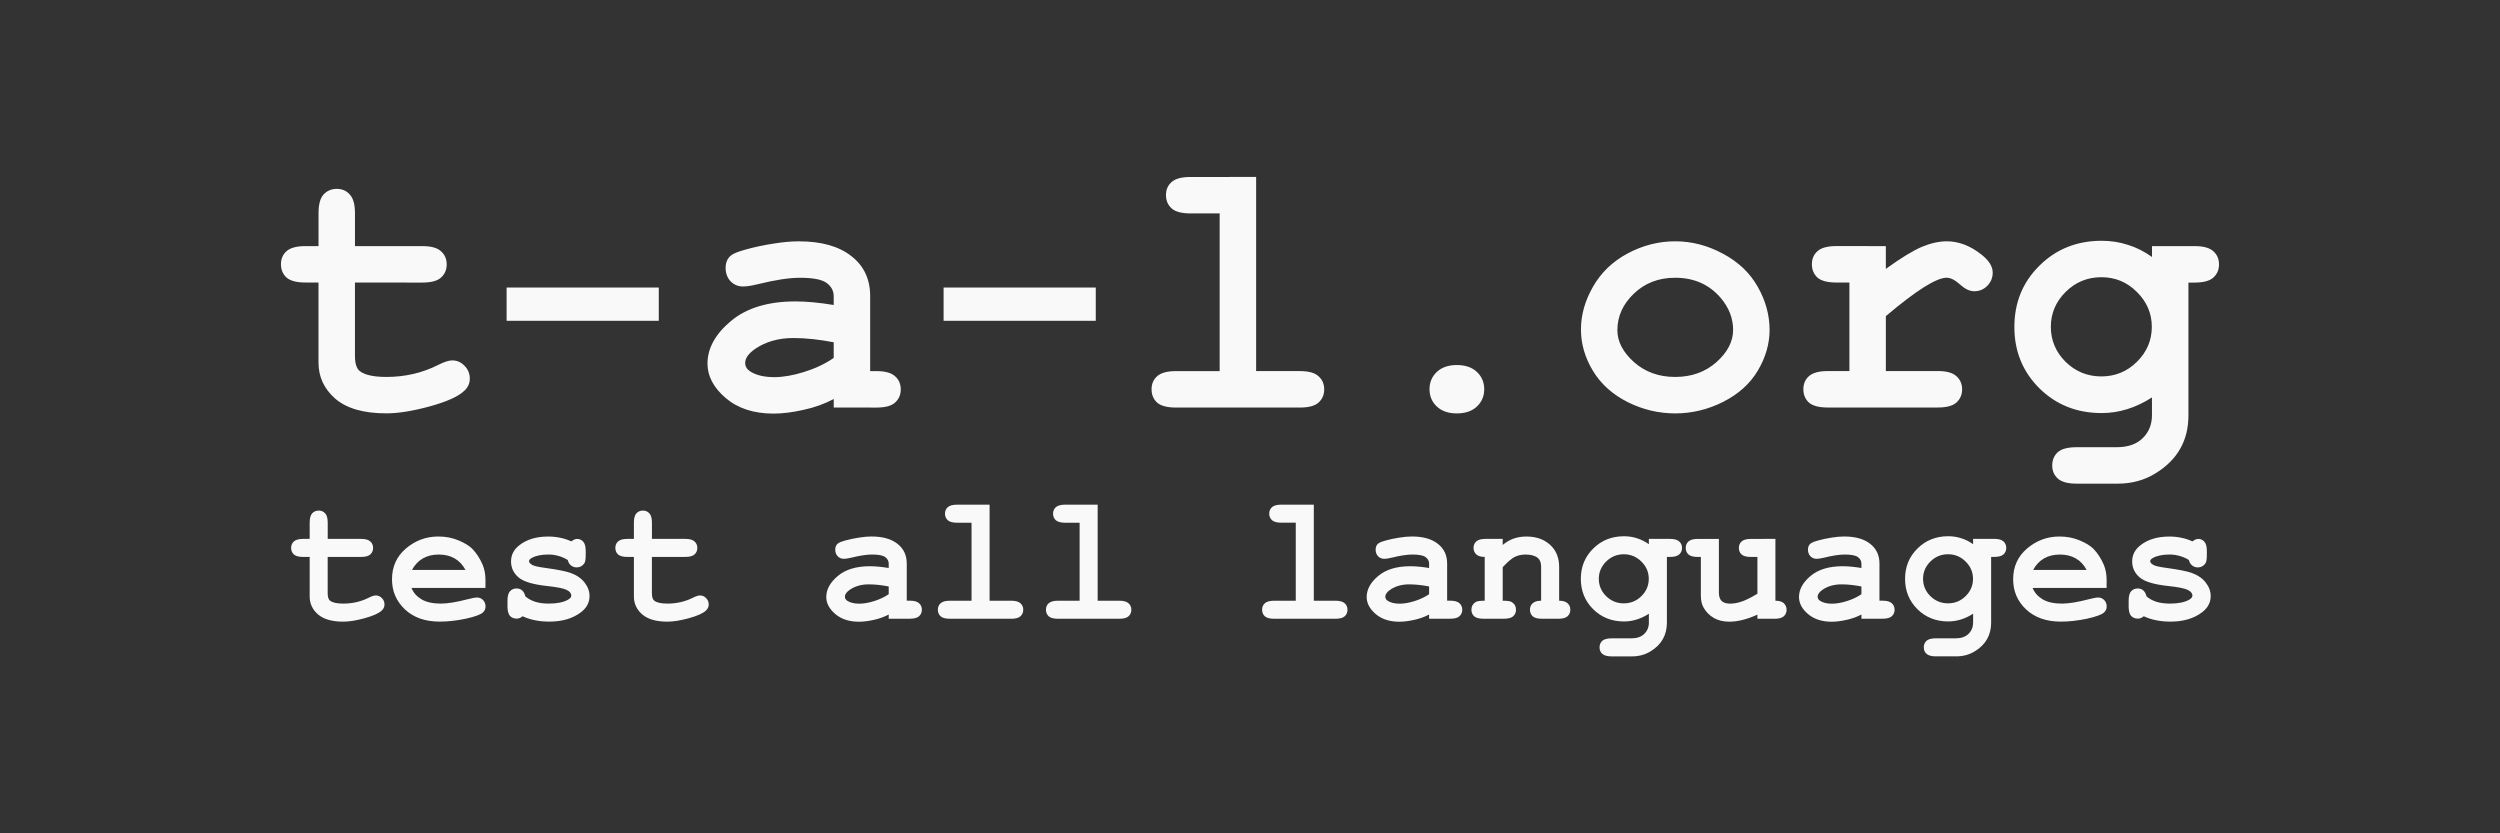 <?xml version="1.0" encoding="UTF-8" standalone="no"?>
<!-- Created with Inkscape (http://www.inkscape.org/) -->

<svg
   width="116.411mm"
   height="38.804mm"
   viewBox="0 0 116.411 38.804"
   version="1.1"
   id="svg1"
   xmlns="http://www.w3.org/2000/svg"
   xmlns:svg="http://www.w3.org/2000/svg">
  <rect x="0" y="0" width="116.411" height="38.804" fill="#333333" stroke="none"/>
  <defs
     id="defs1" />
  <g
     id="layer1"
     transform="translate(-20.802,-37.604)">
    <path
       d="m 37.33,50.761 v 3.402 q 0,0.546 0.224,0.72 0.348,0.273 1.242,0.273 1.3,0 2.401,-0.555 0.422,-0.215 0.662,-0.215 0.331,0 0.571,0.248 0.248,0.248 0.248,0.604 0,0.331 -0.265,0.571 -0.406,0.389 -1.606,0.72 -1.192,0.323 -2.012,0.323 -1.581,0 -2.376,-0.679 -0.786,-0.687 -0.786,-1.68 v -3.734 h -0.613 q -0.613,0 -0.878,-0.232 -0.257,-0.24 -0.257,-0.621 0,-0.373 0.257,-0.604 Q 34.408,49.064 35.021,49.064 h 0.613 v -1.531 q 0,-0.613 0.232,-0.869 0.24,-0.265 0.621,-0.265 0.373,0 0.604,0.265 0.24,0.257 0.24,0.869 V 49.064 h 3.137 q 0.613,0 0.869,0.24 0.265,0.232 0.265,0.613 0,0.373 -0.265,0.613 -0.257,0.232 -0.869,0.232 z m 14.148,1.78 H 44.392 v -1.548 h 7.086 z m 8.146,4.04 v -0.397 q -0.637,0.339 -1.407,0.505 -0.77,0.174 -1.399,0.174 -1.366,0 -2.219,-0.72 -0.853,-0.728 -0.853,-1.606 0,-1.068 1.084,-1.979 1.093,-0.919 3.013,-0.919 0.77,0 1.78,0.166 v -0.406 q 0,-0.381 -0.331,-0.621 -0.323,-0.24 -1.242,-0.24 -0.753,0 -1.954,0.298 -0.447,0.108 -0.695,0.108 -0.339,0 -0.579,-0.24 -0.232,-0.248 -0.232,-0.629 0,-0.215 0.083,-0.373 0.083,-0.157 0.232,-0.248 0.149,-0.099 0.621,-0.232 0.629,-0.174 1.283,-0.273 0.654,-0.108 1.184,-0.108 1.581,0 2.45,0.687 0.878,0.679 0.878,1.863 v 3.493 h 0.29 q 0.613,0 0.869,0.24 0.265,0.232 0.265,0.613 0,0.373 -0.265,0.613 -0.257,0.232 -0.869,0.232 z m 0,-3.038 q -1.018,-0.199 -1.879,-0.199 -1.035,0 -1.78,0.505 -0.464,0.323 -0.464,0.654 0,0.24 0.224,0.389 0.414,0.273 1.134,0.273 0.613,0 1.382,-0.24 0.778,-0.24 1.382,-0.654 z m 12.202,-1.002 h -7.086 v -1.548 h 7.086 z m 7.467,-6.697 v 9.04 h 2.036 q 0.613,0 0.869,0.24 0.265,0.232 0.265,0.613 0,0.373 -0.265,0.613 -0.257,0.232 -0.869,0.232 h -5.77 q -0.613,0 -0.878,-0.232 -0.257,-0.24 -0.257,-0.621 0,-0.373 0.257,-0.604 0.265,-0.24 0.878,-0.24 h 2.036 v -7.343 h -1.366 q -0.604,0 -0.869,-0.232 -0.265,-0.24 -0.265,-0.621 0,-0.373 0.257,-0.604 0.265,-0.24 0.878,-0.24 z m 10.621,9.884 q 0,0.48 -0.339,0.803 -0.339,0.323 -0.935,0.323 -0.596,0 -0.935,-0.323 -0.339,-0.323 -0.339,-0.803 0,-0.48 0.339,-0.803 0.339,-0.323 0.935,-0.323 0.596,0 0.935,0.323 0.339,0.323 0.339,0.803 z m 13.287,-2.765 q 0,0.977 -0.546,1.896 -0.538,0.911 -1.614,1.457 -1.068,0.538 -2.235,0.538 -1.159,0 -2.219,-0.53 -1.06,-0.538 -1.614,-1.457 -0.555,-0.919 -0.555,-1.921 0,-1.018 0.563,-1.995 0.563,-0.985 1.614,-1.548 1.06,-0.563 2.21,-0.563 1.159,0 2.227,0.579 1.076,0.571 1.623,1.548 0.546,0.969 0.546,1.995 z m -1.697,0.008 q 0,-0.82 -0.588,-1.507 -0.803,-0.927 -2.111,-0.927 -1.151,0 -1.921,0.737 -0.77,0.737 -0.77,1.705 0,0.795 0.778,1.49 0.778,0.687 1.912,0.687 1.142,0 1.921,-0.687 0.778,-0.695 0.778,-1.498 z M 108.615,49.064 v 1.06 q 1.068,-0.77 1.681,-1.027 0.621,-0.257 1.159,-0.257 0.828,0 1.606,0.613 0.53,0.414 0.53,0.844 0,0.364 -0.257,0.621 -0.248,0.248 -0.604,0.248 -0.315,0 -0.662,-0.315 -0.348,-0.315 -0.621,-0.315 -0.356,0 -1.068,0.447 -0.704,0.447 -1.763,1.341 v 2.558 h 2.417 q 0.613,0 0.869,0.24 0.265,0.232 0.265,0.613 0,0.373 -0.265,0.613 -0.257,0.232 -0.869,0.232 h -5.124 q -0.613,0 -0.877,-0.232 -0.257,-0.24 -0.257,-0.621 0,-0.373 0.257,-0.604 0.265,-0.24 0.877,-0.24 h 1.01 v -4.123 h -0.613 q -0.613,0 -0.877,-0.232 -0.257,-0.24 -0.257,-0.621 0,-0.373 0.257,-0.604 0.265,-0.24 0.877,-0.24 z m 12.393,0.505 V 49.064 h 1.987 q 0.613,0 0.869,0.24 0.265,0.232 0.265,0.613 0,0.373 -0.265,0.613 -0.257,0.232 -0.869,0.232 h -0.29 v 6.176 q 0,0.894 -0.381,1.556 -0.373,0.671 -1.151,1.151 -0.778,0.48 -1.755,0.48 h -1.921 q -0.613,0 -0.877,-0.24 -0.257,-0.232 -0.257,-0.604 0,-0.381 0.257,-0.621 0.265,-0.232 0.877,-0.232 h 1.871 q 0.778,0 1.209,-0.422 0.43,-0.422 0.43,-1.068 v -0.828 q -0.563,0.364 -1.151,0.546 -0.579,0.182 -1.192,0.182 -1.73,0 -2.897,-1.151 -1.167,-1.159 -1.167,-2.856 0,-1.705 1.167,-2.856 1.167,-1.159 2.897,-1.159 0.646,0 1.225,0.19 0.588,0.182 1.118,0.563 z m -0.008,3.253 q 0,-0.935 -0.695,-1.623 -0.687,-0.687 -1.656,-0.687 -0.969,0 -1.664,0.687 -0.687,0.687 -0.687,1.623 0,0.944 0.687,1.631 0.695,0.679 1.664,0.679 0.969,0 1.656,-0.679 0.695,-0.687 0.695,-1.631 z"
       id="text1"
       style="font-weight:bold;font-size:16.954px;line-height:1.25;font-family:'Courier New';-inkscape-font-specification:'Courier New, Bold';word-spacing:0px;fill:#f9f9f9;stroke-width:0.535"
       aria-label="t-a-l.org" />
    <path
       d="m 36.06,63.536 v 1.683 q 0,0.27 0.111,0.356 0.172,0.135 0.614,0.135 0.643,0 1.187,-0.274 0.209,-0.106 0.328,-0.106 0.164,0 0.283,0.123 0.123,0.123 0.123,0.299 0,0.164 -0.131,0.283 -0.201,0.192 -0.794,0.356 -0.59,0.16 -0.995,0.16 -0.782,0 -1.175,-0.336 -0.389,-0.34 -0.389,-0.831 v -1.847 h -0.303 q -0.303,0 -0.434,-0.115 -0.127,-0.119 -0.127,-0.307 0,-0.184 0.127,-0.299 0.131,-0.119 0.434,-0.119 h 0.303 v -0.758 q 0,-0.303 0.115,-0.43 0.119,-0.131 0.307,-0.131 0.184,0 0.299,0.131 0.119,0.127 0.119,0.43 v 0.758 h 1.552 q 0.303,0 0.43,0.119 0.131,0.115 0.131,0.303 0,0.184 -0.131,0.303 -0.127,0.115 -0.43,0.115 z m 7.346,1.445 h -3.444 q 0.131,0.328 0.463,0.528 0.336,0.201 0.905,0.201 0.467,0 1.241,-0.201 0.319,-0.082 0.442,-0.082 0.168,0 0.283,0.119 0.115,0.119 0.115,0.299 0,0.164 -0.123,0.278 -0.164,0.152 -0.798,0.291 -0.635,0.135 -1.22,0.135 -1.007,0 -1.613,-0.569 -0.602,-0.569 -0.602,-1.4 0,-0.884 0.651,-1.437 0.655,-0.557 1.507,-0.557 0.512,0 0.938,0.18 0.43,0.18 0.639,0.389 0.295,0.303 0.487,0.749 0.131,0.311 0.131,0.721 z m -0.93,-0.839 q -0.192,-0.36 -0.504,-0.536 -0.311,-0.18 -0.741,-0.18 -0.426,0 -0.737,0.18 -0.311,0.176 -0.508,0.536 z m 4.762,-0.463 q -0.205,-0.127 -0.43,-0.188 -0.225,-0.066 -0.471,-0.066 -0.487,0 -0.774,0.16 -0.127,0.07 -0.127,0.152 0,0.094 0.172,0.184 0.131,0.066 0.586,0.127 0.835,0.115 1.163,0.229 0.43,0.152 0.663,0.45 0.233,0.299 0.233,0.631 0,0.45 -0.397,0.753 -0.569,0.438 -1.478,0.438 -0.364,0 -0.676,-0.066 -0.307,-0.061 -0.565,-0.184 -0.061,0.053 -0.131,0.082 -0.07,0.029 -0.143,0.029 -0.197,0 -0.315,-0.127 -0.115,-0.131 -0.115,-0.434 v -0.283 q 0,-0.303 0.115,-0.43 0.119,-0.131 0.307,-0.131 0.152,0 0.254,0.086 0.102,0.082 0.16,0.287 0.192,0.164 0.463,0.25 0.27,0.082 0.622,0.082 0.577,0 0.897,-0.18 0.152,-0.09 0.152,-0.188 0,-0.164 -0.217,-0.27 -0.217,-0.106 -0.897,-0.18 -1.011,-0.106 -1.351,-0.409 -0.34,-0.299 -0.34,-0.737 0,-0.45 0.381,-0.749 0.516,-0.409 1.351,-0.409 0.291,0 0.557,0.057 0.27,0.053 0.516,0.168 0.078,-0.057 0.143,-0.086 0.07,-0.029 0.127,-0.029 0.172,0 0.287,0.131 0.115,0.127 0.115,0.43 v 0.205 q 0,0.274 -0.066,0.373 -0.131,0.188 -0.356,0.188 -0.152,0 -0.266,-0.094 -0.115,-0.094 -0.147,-0.25 z m 3.919,-0.143 v 1.683 q 0,0.27 0.111,0.356 0.172,0.135 0.614,0.135 0.643,0 1.187,-0.274 0.209,-0.106 0.328,-0.106 0.164,0 0.283,0.123 0.123,0.123 0.123,0.299 0,0.164 -0.131,0.283 -0.201,0.192 -0.794,0.356 -0.59,0.16 -0.995,0.16 -0.782,0 -1.175,-0.336 -0.389,-0.34 -0.389,-0.831 v -1.847 h -0.303 q -0.303,0 -0.434,-0.115 -0.127,-0.119 -0.127,-0.307 0,-0.184 0.127,-0.299 0.131,-0.119 0.434,-0.119 h 0.303 v -0.758 q 0,-0.303 0.115,-0.43 0.119,-0.131 0.307,-0.131 0.184,0 0.299,0.131 0.119,0.127 0.119,0.43 v 0.758 h 1.552 q 0.303,0 0.43,0.119 0.131,0.115 0.131,0.303 0,0.184 -0.131,0.303 -0.127,0.115 -0.43,0.115 z m 11.027,2.879 v -0.197 q -0.315,0.168 -0.696,0.25 -0.381,0.086 -0.692,0.086 -0.676,0 -1.097,-0.356 -0.422,-0.36 -0.422,-0.794 0,-0.528 0.536,-0.979 0.541,-0.455 1.491,-0.455 0.381,0 0.88,0.082 v -0.201 q 0,-0.188 -0.164,-0.307 -0.16,-0.119 -0.614,-0.119 -0.373,0 -0.966,0.147 -0.221,0.053 -0.344,0.053 -0.168,0 -0.287,-0.119 -0.115,-0.123 -0.115,-0.311 0,-0.106 0.041,-0.184 0.041,-0.078 0.115,-0.123 0.074,-0.049 0.307,-0.115 0.311,-0.086 0.635,-0.135 0.323,-0.053 0.586,-0.053 0.782,0 1.212,0.34 0.434,0.336 0.434,0.921 v 1.728 h 0.143 q 0.303,0 0.43,0.119 0.131,0.115 0.131,0.303 0,0.184 -0.131,0.303 -0.127,0.115 -0.43,0.115 z m 0,-1.503 q -0.504,-0.098 -0.93,-0.098 -0.512,0 -0.88,0.25 -0.229,0.16 -0.229,0.323 0,0.119 0.111,0.192 0.205,0.135 0.561,0.135 0.303,0 0.684,-0.119 0.385,-0.119 0.684,-0.323 z m 4.697,-3.808 v 4.472 h 1.007 q 0.303,0 0.43,0.119 0.131,0.115 0.131,0.303 0,0.184 -0.131,0.303 -0.127,0.115 -0.43,0.115 h -2.854 q -0.303,0 -0.434,-0.115 -0.127,-0.119 -0.127,-0.307 0,-0.184 0.127,-0.299 0.131,-0.119 0.434,-0.119 h 1.007 v -3.632 h -0.676 q -0.299,0 -0.43,-0.115 -0.131,-0.119 -0.131,-0.307 0,-0.184 0.127,-0.299 0.131,-0.119 0.434,-0.119 z m 5.033,0 v 4.472 h 1.007 q 0.303,0 0.43,0.119 0.131,0.115 0.131,0.303 0,0.184 -0.131,0.303 -0.127,0.115 -0.43,0.115 h -2.854 q -0.303,0 -0.434,-0.115 -0.127,-0.119 -0.127,-0.307 0,-0.184 0.127,-0.299 0.131,-0.119 0.434,-0.119 h 1.007 v -3.632 h -0.676 q -0.299,0 -0.43,-0.115 -0.131,-0.119 -0.131,-0.307 0,-0.184 0.127,-0.299 0.131,-0.119 0.434,-0.119 z m 10.065,0 v 4.472 h 1.007 q 0.303,0 0.43,0.119 0.131,0.115 0.131,0.303 0,0.184 -0.131,0.303 -0.127,0.115 -0.43,0.115 H 80.132 q -0.303,0 -0.434,-0.115 -0.127,-0.119 -0.127,-0.307 0,-0.184 0.127,-0.299 0.131,-0.119 0.434,-0.119 h 1.007 V 61.943 H 80.464 q -0.299,0 -0.43,-0.115 -0.131,-0.119 -0.131,-0.307 0,-0.184 0.127,-0.299 0.131,-0.119 0.434,-0.119 z m 5.368,5.311 v -0.197 q -0.315,0.168 -0.696,0.25 -0.381,0.086 -0.692,0.086 -0.676,0 -1.097,-0.356 -0.422,-0.36 -0.422,-0.794 0,-0.528 0.536,-0.979 0.541,-0.455 1.491,-0.455 0.381,0 0.88,0.082 v -0.201 q 0,-0.188 -0.164,-0.307 -0.16,-0.119 -0.614,-0.119 -0.373,0 -0.966,0.147 -0.221,0.053 -0.344,0.053 -0.168,0 -0.287,-0.119 -0.115,-0.123 -0.115,-0.311 0,-0.106 0.041,-0.184 0.041,-0.078 0.115,-0.123 0.074,-0.049 0.307,-0.115 0.311,-0.086 0.635,-0.135 0.323,-0.053 0.586,-0.053 0.782,0 1.212,0.34 0.434,0.336 0.434,0.921 v 1.728 h 0.143 q 0.303,0 0.43,0.119 0.131,0.115 0.131,0.303 0,0.184 -0.131,0.303 -0.127,0.115 -0.43,0.115 z m 0,-1.503 q -0.504,-0.098 -0.93,-0.098 -0.512,0 -0.88,0.25 -0.229,0.16 -0.229,0.323 0,0.119 0.111,0.192 0.205,0.135 0.561,0.135 0.303,0 0.684,-0.119 0.385,-0.119 0.684,-0.323 z m 3.427,-2.215 v 0.283 q 0.229,-0.197 0.504,-0.295 0.278,-0.098 0.602,-0.098 0.745,0 1.179,0.463 0.344,0.369 0.344,0.966 v 1.56 q 0.266,0 0.393,0.119 0.127,0.115 0.127,0.303 0,0.184 -0.131,0.303 -0.127,0.115 -0.43,0.115 h -0.758 q -0.303,0 -0.434,-0.115 -0.127,-0.119 -0.127,-0.307 0,-0.184 0.127,-0.299 0.127,-0.119 0.393,-0.119 v -1.585 q 0,-0.274 -0.147,-0.401 -0.192,-0.164 -0.577,-0.164 -0.291,0 -0.512,0.115 -0.217,0.111 -0.553,0.475 v 1.56 q 0.323,0 0.418,0.061 0.201,0.123 0.201,0.36 0,0.184 -0.131,0.303 -0.127,0.115 -0.43,0.115 h -0.954 q -0.303,0 -0.434,-0.115 -0.127,-0.119 -0.127,-0.307 0,-0.229 0.197,-0.356 0.098,-0.061 0.422,-0.061 v -2.039 q -0.266,0 -0.393,-0.119 -0.127,-0.119 -0.127,-0.303 0,-0.184 0.127,-0.299 0.131,-0.119 0.434,-0.119 z m 6.806,0.25 v -0.25 h 0.983 q 0.303,0 0.43,0.119 0.131,0.115 0.131,0.303 0,0.184 -0.131,0.303 -0.127,0.115 -0.43,0.115 h -0.143 v 3.055 q 0,0.442 -0.188,0.77 -0.184,0.332 -0.569,0.569 -0.385,0.237 -0.868,0.237 h -0.95 q -0.303,0 -0.434,-0.119 -0.127,-0.115 -0.127,-0.299 0,-0.188 0.127,-0.307 0.131,-0.115 0.434,-0.115 h 0.925 q 0.385,0 0.598,-0.209 0.213,-0.209 0.213,-0.528 v -0.409 q -0.278,0.18 -0.569,0.27 -0.287,0.09 -0.59,0.09 -0.856,0 -1.433,-0.569 -0.577,-0.573 -0.577,-1.413 0,-0.844 0.577,-1.413 0.577,-0.573 1.433,-0.573 0.319,0 0.606,0.094 0.291,0.09 0.553,0.278 z m -0.004,1.609 q 0,-0.463 -0.344,-0.803 -0.34,-0.34 -0.819,-0.34 -0.479,0 -0.823,0.34 -0.34,0.34 -0.34,0.803 0,0.467 0.34,0.807 0.344,0.336 0.823,0.336 0.479,0 0.819,-0.336 0.344,-0.34 0.344,-0.807 z m 5.897,-1.859 v 2.879 q 0.266,0 0.393,0.119 0.127,0.119 0.127,0.303 0,0.184 -0.131,0.303 -0.127,0.115 -0.43,0.115 h -0.798 v -0.192 q -0.36,0.164 -0.688,0.246 -0.328,0.082 -0.622,0.082 -0.414,0 -0.717,-0.172 -0.303,-0.176 -0.479,-0.483 -0.127,-0.221 -0.127,-0.553 v -1.806 h -0.143 q -0.303,0 -0.434,-0.115 -0.127,-0.119 -0.127,-0.307 0,-0.184 0.127,-0.299 0.131,-0.119 0.434,-0.119 h 0.983 v 2.498 q 0,0.266 0.127,0.393 0.131,0.123 0.397,0.123 0.254,0 0.545,-0.098 0.295,-0.102 0.725,-0.364 v -1.712 h -0.303 q -0.303,0 -0.434,-0.115 -0.127,-0.119 -0.127,-0.307 0,-0.184 0.127,-0.299 0.131,-0.119 0.434,-0.119 z m 4.005,3.718 v -0.197 q -0.315,0.168 -0.696,0.25 -0.381,0.086 -0.692,0.086 -0.676,0 -1.097,-0.356 -0.422,-0.36 -0.422,-0.794 0,-0.528 0.536,-0.979 0.541,-0.455 1.491,-0.455 0.381,0 0.88,0.082 v -0.201 q 0,-0.188 -0.164,-0.307 -0.16,-0.119 -0.614,-0.119 -0.373,0 -0.966,0.147 -0.221,0.053 -0.344,0.053 -0.168,0 -0.287,-0.119 -0.115,-0.123 -0.115,-0.311 0,-0.106 0.041,-0.184 0.041,-0.078 0.115,-0.123 0.074,-0.049 0.307,-0.115 0.311,-0.086 0.635,-0.135 0.324,-0.053 0.586,-0.053 0.782,0 1.212,0.34 0.434,0.336 0.434,0.921 v 1.728 h 0.143 q 0.303,0 0.43,0.119 0.131,0.115 0.131,0.303 0,0.184 -0.131,0.303 -0.127,0.115 -0.43,0.115 z m 0,-1.503 q -0.504,-0.098 -0.93,-0.098 -0.512,0 -0.88,0.25 -0.229,0.16 -0.229,0.323 0,0.119 0.111,0.192 0.205,0.135 0.561,0.135 0.303,0 0.684,-0.119 0.385,-0.119 0.684,-0.323 z m 5.2,-1.966 v -0.25 h 0.983 q 0.303,0 0.43,0.119 0.131,0.115 0.131,0.303 0,0.184 -0.131,0.303 -0.127,0.115 -0.43,0.115 h -0.143 v 3.055 q 0,0.442 -0.188,0.77 -0.184,0.332 -0.569,0.569 -0.385,0.237 -0.868,0.237 h -0.95 q -0.303,0 -0.434,-0.119 -0.127,-0.115 -0.127,-0.299 0,-0.188 0.127,-0.307 0.131,-0.115 0.434,-0.115 h 0.925 q 0.385,0 0.598,-0.209 0.213,-0.209 0.213,-0.528 v -0.409 q -0.278,0.18 -0.569,0.27 -0.287,0.09 -0.59,0.09 -0.856,0 -1.433,-0.569 -0.577,-0.573 -0.577,-1.413 0,-0.844 0.577,-1.413 0.577,-0.573 1.433,-0.573 0.319,0 0.606,0.094 0.291,0.09 0.553,0.278 z m -0.004,1.609 q 0,-0.463 -0.344,-0.803 -0.34,-0.34 -0.819,-0.34 -0.479,0 -0.823,0.34 -0.34,0.34 -0.34,0.803 0,0.467 0.34,0.807 0.344,0.336 0.823,0.336 0.479,0 0.819,-0.336 0.344,-0.34 0.344,-0.807 z m 6.22,0.426 h -3.444 q 0.131,0.328 0.463,0.528 0.336,0.201 0.905,0.201 0.467,0 1.241,-0.201 0.319,-0.082 0.442,-0.082 0.168,0 0.283,0.119 0.115,0.119 0.115,0.299 0,0.164 -0.123,0.278 -0.164,0.152 -0.798,0.291 -0.635,0.135 -1.22,0.135 -1.007,0 -1.613,-0.569 -0.602,-0.569 -0.602,-1.4 0,-0.884 0.651,-1.437 0.655,-0.557 1.507,-0.557 0.512,0 0.938,0.18 0.43,0.18 0.639,0.389 0.295,0.303 0.487,0.749 0.131,0.311 0.131,0.721 z m -0.93,-0.839 q -0.192,-0.36 -0.504,-0.536 -0.311,-0.18 -0.741,-0.18 -0.426,0 -0.737,0.18 -0.311,0.176 -0.508,0.536 z m 4.762,-0.463 q -0.205,-0.127 -0.43,-0.188 -0.225,-0.066 -0.471,-0.066 -0.487,0 -0.774,0.16 -0.127,0.07 -0.127,0.152 0,0.094 0.172,0.184 0.131,0.066 0.586,0.127 0.835,0.115 1.163,0.229 0.43,0.152 0.663,0.45 0.233,0.299 0.233,0.631 0,0.45 -0.397,0.753 -0.569,0.438 -1.478,0.438 -0.364,0 -0.676,-0.066 -0.307,-0.061 -0.565,-0.184 -0.061,0.053 -0.131,0.082 -0.07,0.029 -0.143,0.029 -0.197,0 -0.315,-0.127 -0.115,-0.131 -0.115,-0.434 v -0.283 q 0,-0.303 0.115,-0.43 0.119,-0.131 0.307,-0.131 0.152,0 0.254,0.086 0.102,0.082 0.16,0.287 0.192,0.164 0.463,0.25 0.27,0.082 0.622,0.082 0.577,0 0.897,-0.18 0.151,-0.09 0.151,-0.188 0,-0.164 -0.217,-0.27 -0.217,-0.106 -0.897,-0.18 -1.011,-0.106 -1.351,-0.409 -0.34,-0.299 -0.34,-0.737 0,-0.45 0.381,-0.749 0.516,-0.409 1.351,-0.409 0.291,0 0.557,0.057 0.27,0.053 0.516,0.168 0.078,-0.057 0.143,-0.086 0.07,-0.029 0.127,-0.029 0.172,0 0.287,0.131 0.115,0.127 0.115,0.43 v 0.205 q 0,0.274 -0.066,0.373 -0.131,0.188 -0.356,0.188 -0.152,0 -0.266,-0.094 -0.115,-0.094 -0.147,-0.25 z"
       id="text2"
       style="font-weight:bold;font-size:8.386px;line-height:1.25;font-family:'Courier New';-inkscape-font-specification:'Courier New, Bold';word-spacing:0px;fill:#f9f9f9;stroke-width:0.155"
       aria-label="test all languages" />
  </g>
</svg>

